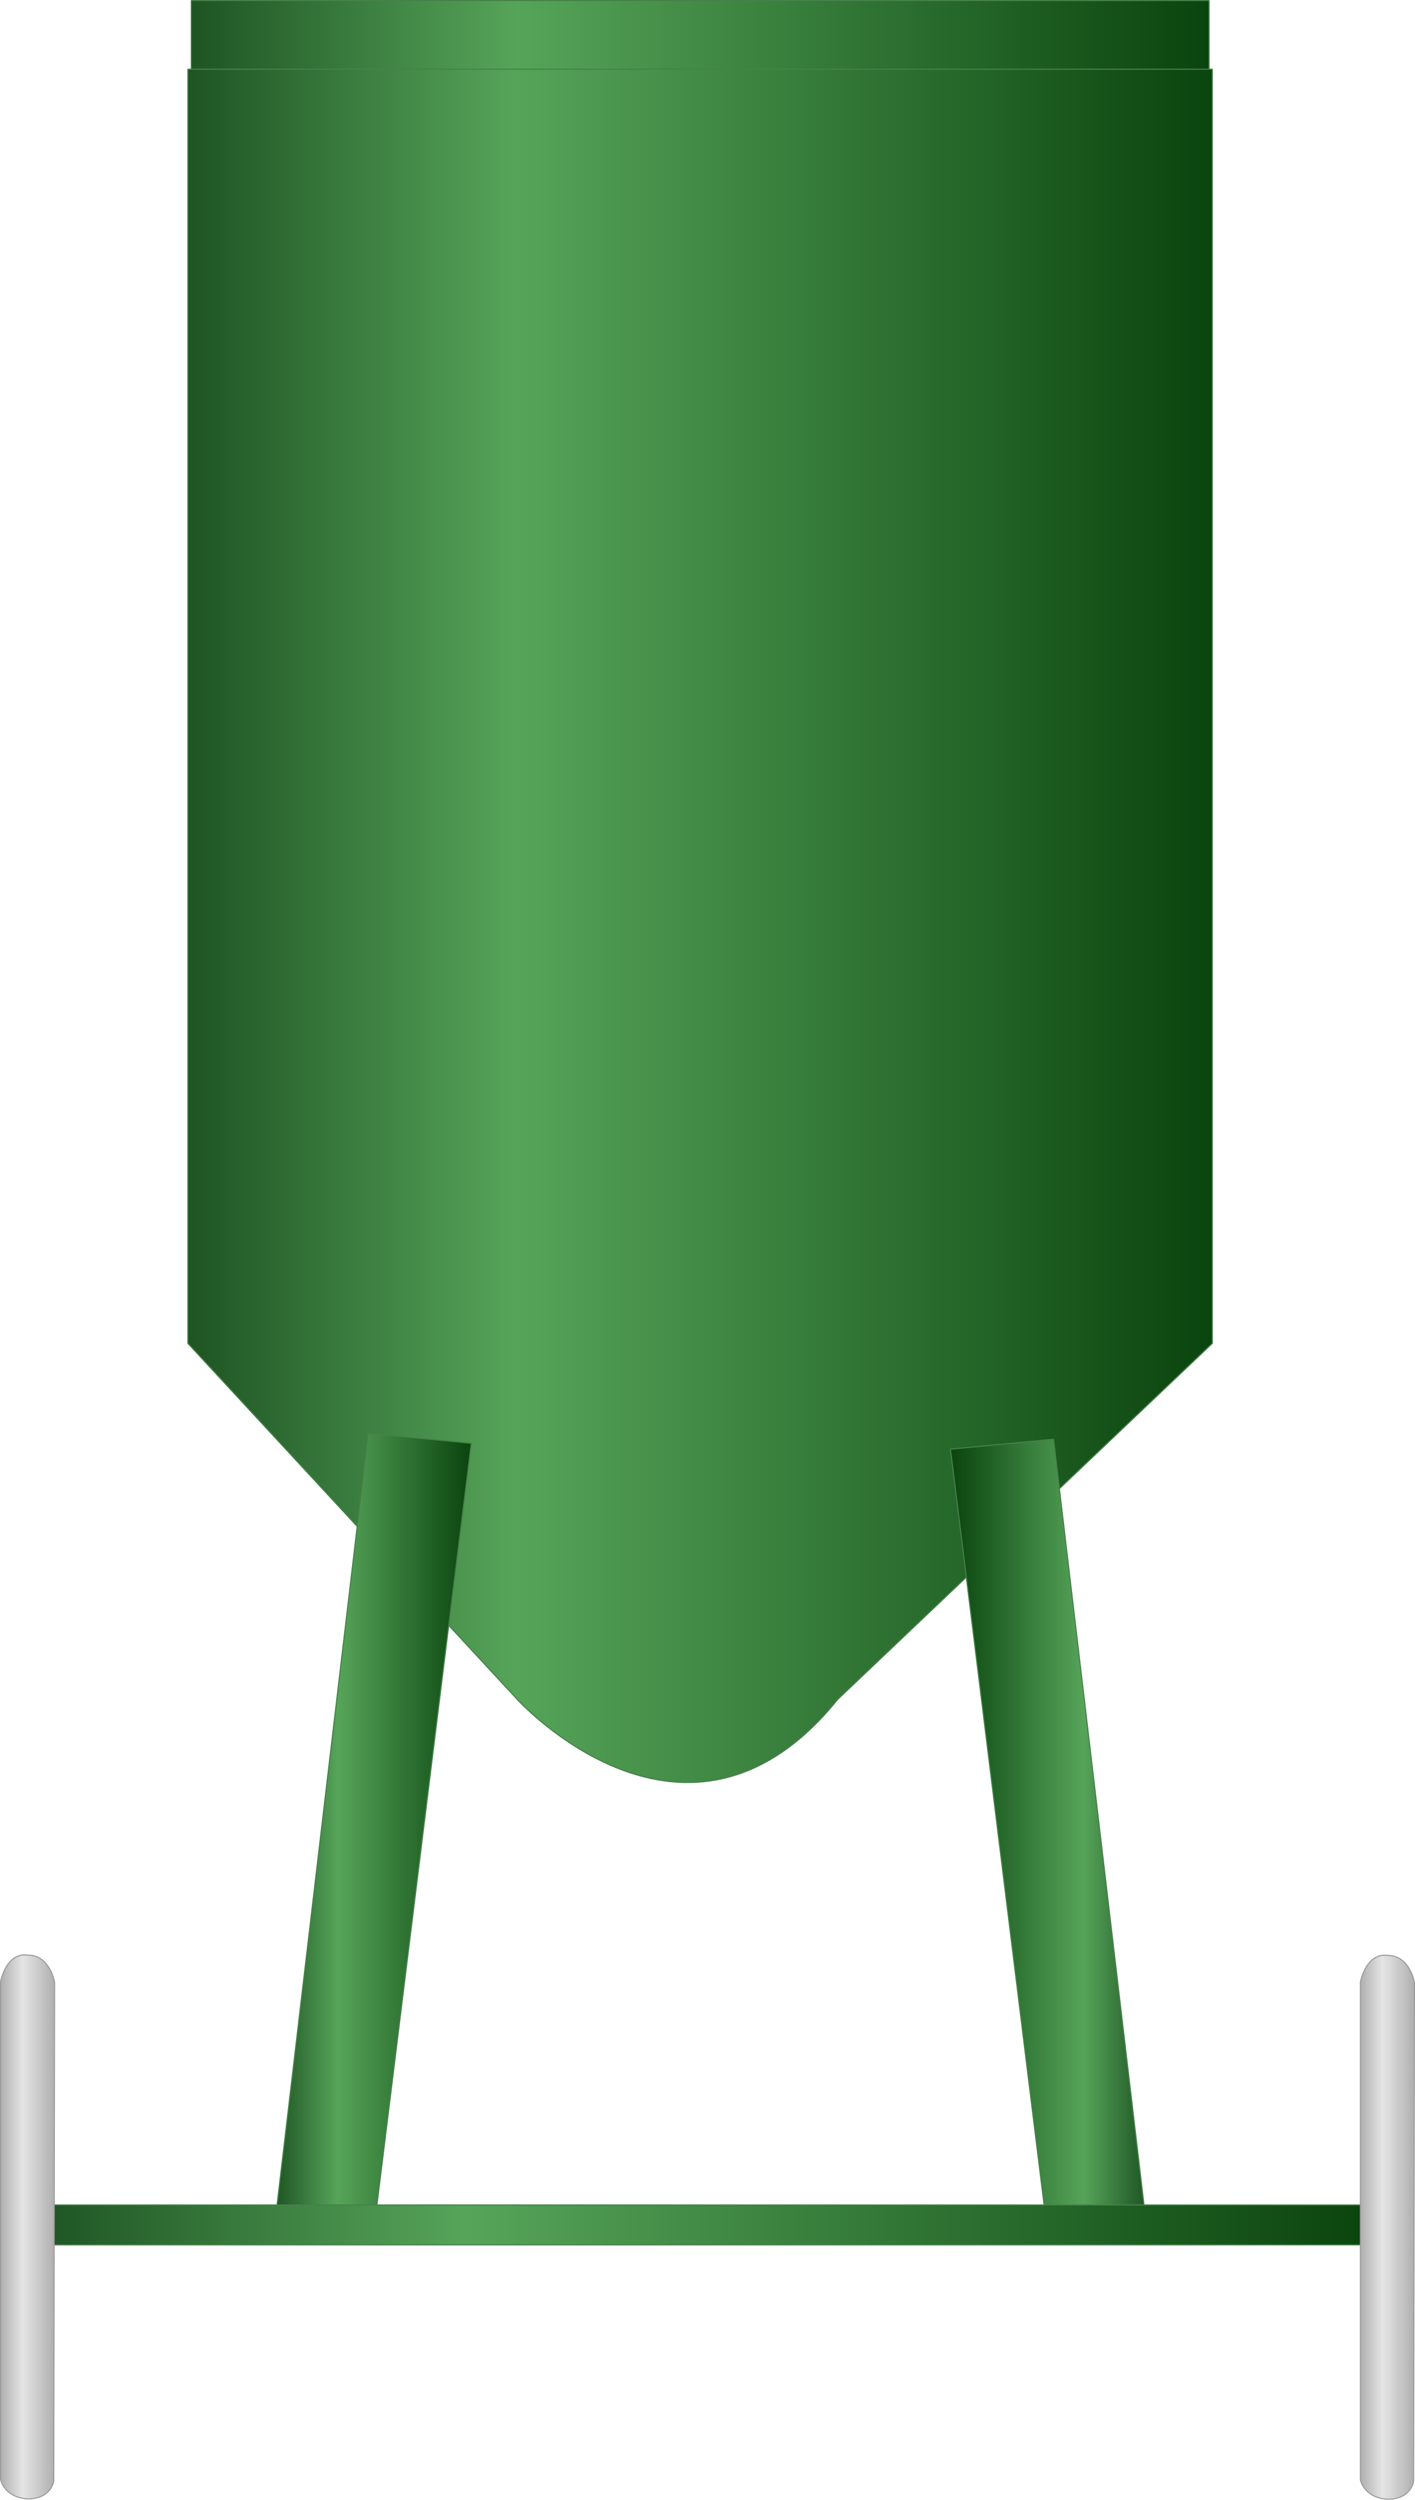 <?xml version="1.0" encoding="utf-8"?>
<!-- Generator: Adobe Illustrator 16.0.0, SVG Export Plug-In . SVG Version: 6.00 Build 0)  -->
<!DOCTYPE svg PUBLIC "-//W3C//DTD SVG 1.1//EN" "http://www.w3.org/Graphics/SVG/1.1/DTD/svg11.dtd">
<svg preserveAspectRatio="none" version="1.1" id="图层_1" xmlns="http://www.w3.org/2000/svg" xmlns:xlink="http://www.w3.org/1999/xlink" x="0px" y="0px"
	 width="319.066px" height="563.55px" viewBox="123.703 1.652 319.066 563.55"
	 enable-background="new 123.703 1.652 319.066 563.55" xml:space="preserve">
<g id="surface136">
	
		<linearGradient id="SVGID_1_" gradientUnits="userSpaceOnUse" x1="508.223" y1="190.805" x2="202.224" y2="190.805" gradientTransform="matrix(0.75 0 0 -0.75 15.164 152.756)">
		<stop  offset="0" style="stop-color:#0A440E"/>
		<stop  offset="0.68" style="stop-color:#56A45A"/>
		<stop  offset="1" style="stop-color:#1E5423"/>
	</linearGradient>
	<path fill="url(#SVGID_1_)" stroke="#46814A" stroke-width="0.25" stroke-linejoin="bevel" stroke-miterlimit="10" d="
		M166.832,1.777h229.5v15.75h-229.5V1.777z"/>
	
		<linearGradient id="SVGID_2_" gradientUnits="userSpaceOnUse" x1="510.225" y1="-56.193" x2="202.226" y2="-56.193" gradientTransform="matrix(0.75 0 0 -0.75 14.4 168.232)">
		<stop  offset="0" style="stop-color:#0A440E"/>
		<stop  offset="0.68" style="stop-color:#56A45A"/>
		<stop  offset="1" style="stop-color:#1E5423"/>
	</linearGradient>
	<path fill="url(#SVGID_2_)" stroke="#46814A" stroke-width="0.25" stroke-linejoin="bevel" stroke-miterlimit="10" d="
		M166.07,17.254v287.25l74.25,80.25c0,0,38.277,42.18,72.292,0l84.457-80.25V17.254H166.07z"/>
	
		<linearGradient id="SVGID_3_" gradientUnits="userSpaceOnUse" x1="261.225" y1="82.803" x2="202.225" y2="82.803" gradientTransform="matrix(0.75 0 0 -0.75 34.058 475.753)">
		<stop  offset="0" style="stop-color:#0A440E"/>
		<stop  offset="0.68" style="stop-color:#56A45A"/>
		<stop  offset="1" style="stop-color:#1E5423"/>
	</linearGradient>
	<path fill="url(#SVGID_3_)" stroke="#46814A" stroke-width="0.25" stroke-linejoin="bevel" stroke-miterlimit="10" d="
		M206.727,324.777l-21,177.75h22.5l21.75-175.5L206.727,324.777z"/>
	
		<linearGradient id="SVGID_4_" gradientUnits="userSpaceOnUse" x1="224.704" y1="82.804" x2="165.704" y2="82.804" gradientTransform="matrix(-0.75 0 0 -0.75 506.548 477.082)">
		<stop  offset="0" style="stop-color:#0A440E"/>
		<stop  offset="0.68" style="stop-color:#56A45A"/>
		<stop  offset="1" style="stop-color:#1E5423"/>
	</linearGradient>
	<path fill="url(#SVGID_4_)" stroke="#46814A" stroke-width="0.25" stroke-linejoin="bevel" stroke-miterlimit="10" d="
		M361.269,326.105l21,177.75h-22.5l-21.75-175.5L361.269,326.105z"/>
	
		<linearGradient id="SVGID_5_" gradientUnits="userSpaceOnUse" x1="603.223" y1="195.302" x2="202.223" y2="195.302" gradientTransform="matrix(0.75 0 0 -0.75 -19.266 649.71)">
		<stop  offset="0" style="stop-color:#0A440E"/>
		<stop  offset="0.68" style="stop-color:#56A45A"/>
		<stop  offset="1" style="stop-color:#1E5423"/>
	</linearGradient>
	<path fill="url(#SVGID_5_)" stroke="#46814A" stroke-width="0.25" stroke-linejoin="bevel" stroke-miterlimit="10" d="
		M132.402,498.734h300.75v9h-300.75V498.734z"/>
	
		<linearGradient id="SVGID_6_" gradientUnits="userSpaceOnUse" x1="218.477" y1="119.595" x2="202.227" y2="119.595" gradientTransform="matrix(0.75 0 0 -0.75 -27.842 593.376)">
		<stop  offset="0" style="stop-color:#AFAFAF"/>
		<stop  offset="0.59" style="stop-color:#E5E5E5"/>
		<stop  offset="1" style="stop-color:#AFAFAF"/>
	</linearGradient>
	<path fill="url(#SVGID_6_)" stroke="#9B9B9B" stroke-width="0.25" stroke-linejoin="bevel" stroke-miterlimit="10" d="
		M123.828,448.398c0,0,1.219-6.617,6.094-6c5.156,0,6.094,6.191,6.094,6.191l-0.188,112.309c0,0-0.422,4.105-5.906,4.105
		c-5.344-0.355-6.094-4.355-6.094-4.355V448.398z"/>
	
		<linearGradient id="SVGID_7_" gradientUnits="userSpaceOnUse" x1="218.475" y1="119.596" x2="202.225" y2="119.596" gradientTransform="matrix(0.75 0 0 -0.75 278.788 593.451)">
		<stop  offset="0" style="stop-color:#AFAFAF"/>
		<stop  offset="0.59" style="stop-color:#E5E5E5"/>
		<stop  offset="1" style="stop-color:#AFAFAF"/>
	</linearGradient>
	<path fill="url(#SVGID_7_)" stroke="#9B9B9B" stroke-width="0.25" stroke-linejoin="bevel" stroke-miterlimit="10" d="
		M430.457,448.472c0,0,1.219-6.617,6.094-6c5.156,0,6.094,6.191,6.094,6.191l-0.188,112.309c0,0-0.422,4.105-5.906,4.105
		c-5.344-0.355-6.094-4.352-6.094-4.352V448.472z"/>
</g>
</svg>
